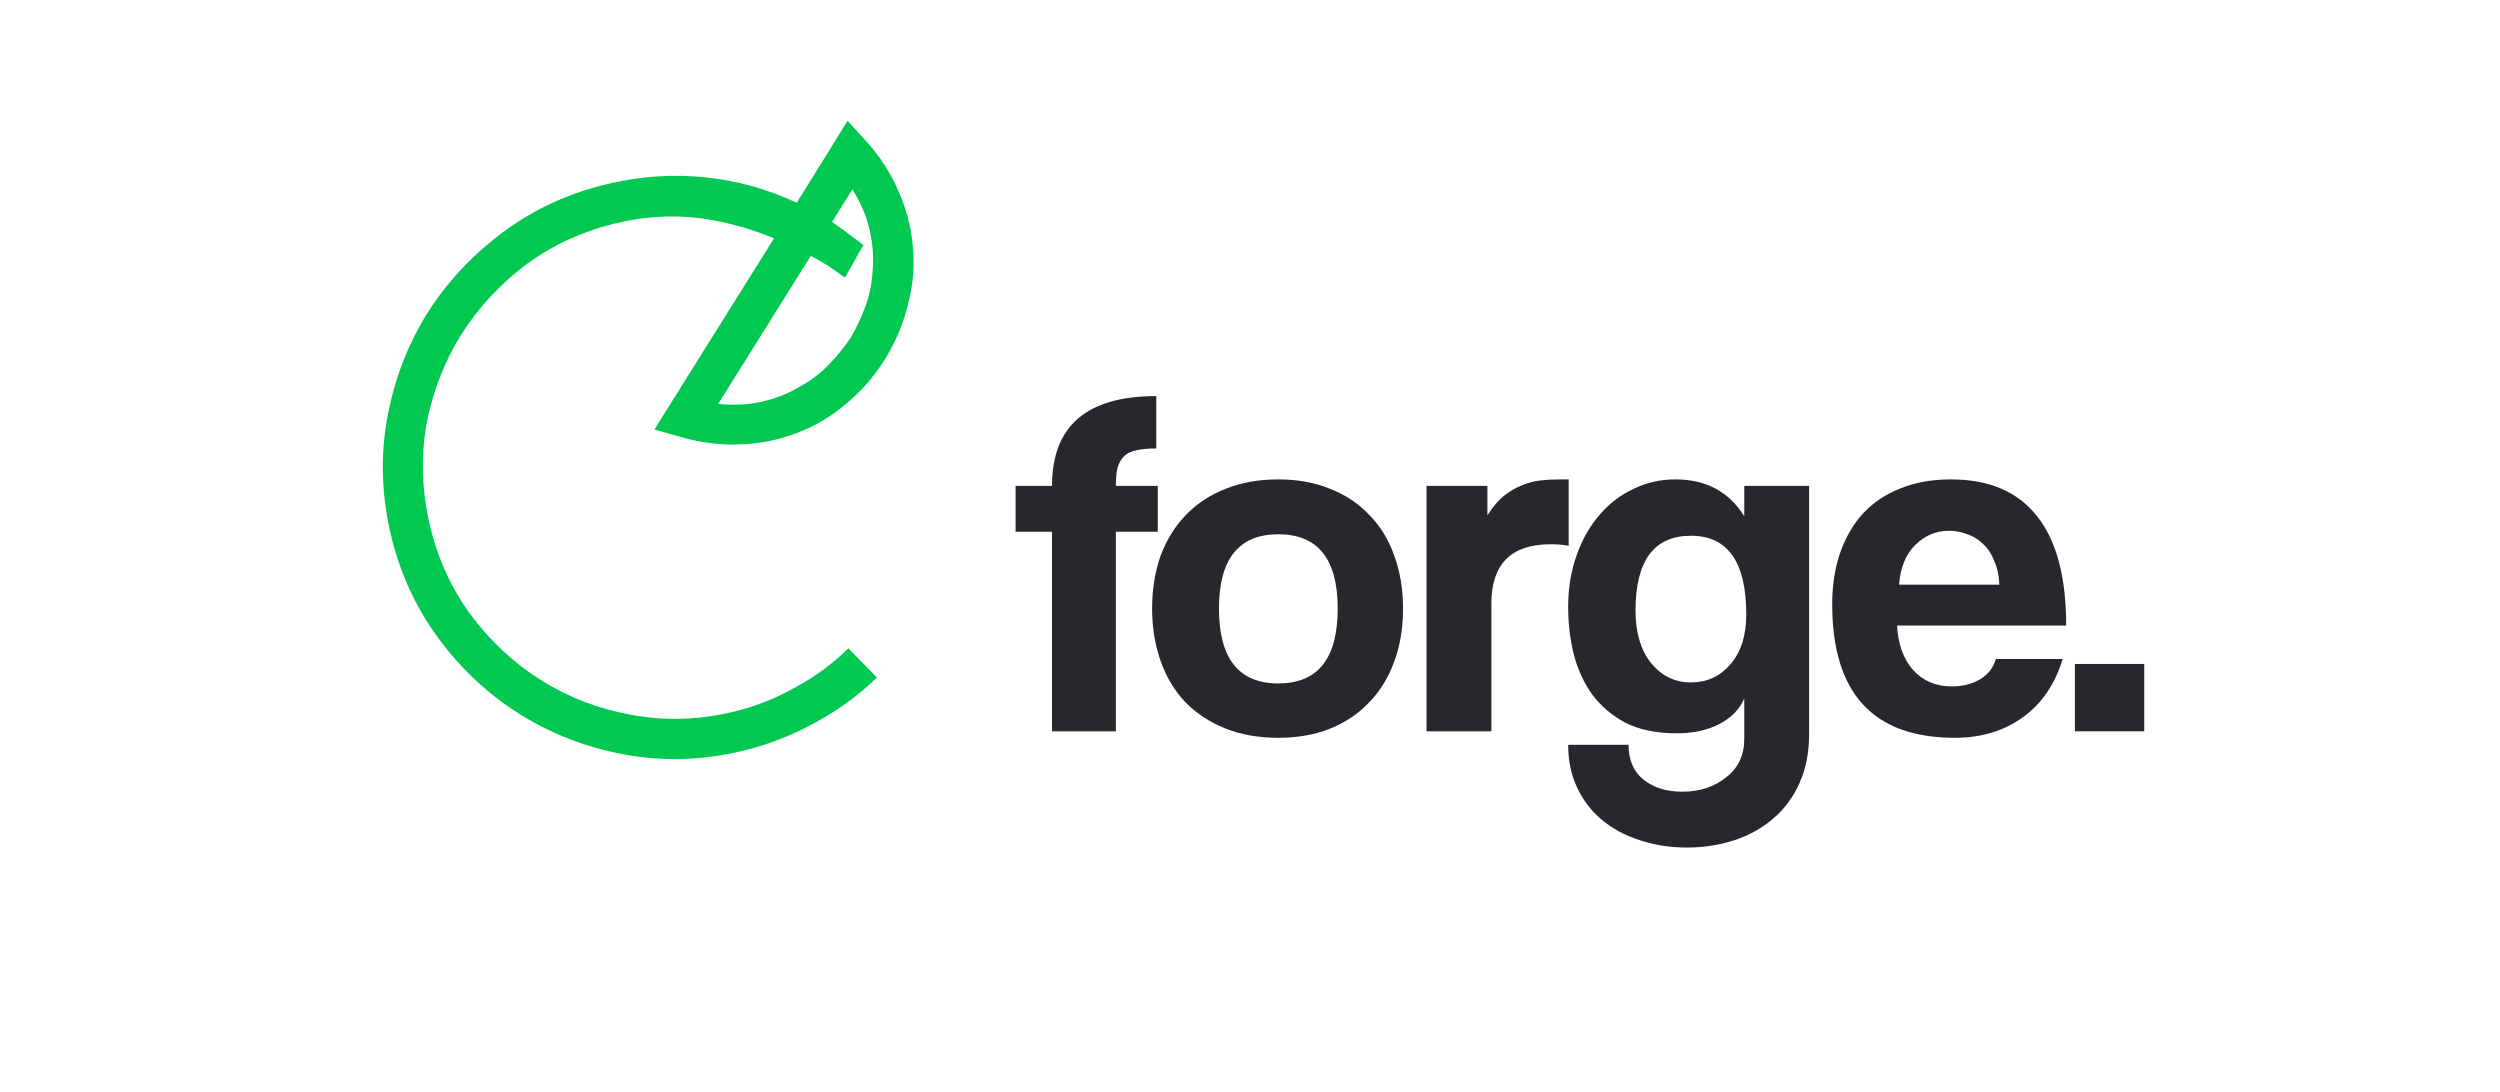 <svg width="300" height="131" viewBox="0 0 300 131" fill="none" xmlns="http://www.w3.org/2000/svg">
<path d="M102.293 22.723C103.293 24.334 103.979 25.945 104.349 27.556C104.73 29.214 104.855 30.809 104.723 32.342C104.647 33.91 104.356 35.383 103.849 36.76C103.342 38.137 102.757 39.387 102.094 40.509C101.374 41.596 100.506 42.668 99.49 43.726C98.473 44.785 97.276 45.69 95.898 46.444C94.577 47.233 93.088 47.818 91.431 48.2C89.82 48.571 88.071 48.659 86.184 48.464L97.295 30.708C98.01 31.077 98.707 31.474 99.387 31.899C100.077 32.37 100.744 32.846 101.387 33.328L103.61 29.399C102.966 28.917 102.322 28.436 101.678 27.954C101.091 27.507 100.48 27.066 99.847 26.631L102.293 22.723ZM106.239 43.044C107.54 40.902 108.458 38.679 108.995 36.374C109.587 34.105 109.768 31.834 109.536 29.561C109.35 27.277 108.762 25.037 107.772 22.842C106.839 20.681 105.531 18.681 103.847 16.839L101.709 14.496L95.611 24.335C92.08 22.676 88.404 21.657 84.585 21.276C80.811 20.886 76.991 21.135 73.125 22.026C68.43 23.108 64.218 25.023 60.488 27.773C56.759 30.523 53.701 33.772 51.316 37.52C48.941 41.315 47.333 45.49 46.491 50.047C45.648 54.603 45.767 59.229 46.847 63.924C47.927 68.62 49.841 72.832 52.589 76.561C55.337 80.29 58.607 83.342 62.4 85.716C66.193 88.089 70.368 89.697 74.923 90.538C79.478 91.379 84.104 91.258 88.799 90.177C91.882 89.466 94.802 88.357 97.557 86.85C100.369 85.378 102.924 83.529 105.224 81.303L101.801 77.802C99.863 79.703 97.685 81.295 95.266 82.579C92.904 83.899 90.388 84.866 87.719 85.481C83.668 86.414 79.668 86.512 75.718 85.774C71.824 85.071 68.236 83.693 64.952 81.638C61.668 79.583 58.831 76.941 56.44 73.711C54.106 70.516 52.474 66.893 51.542 62.843C50.61 58.792 50.491 54.796 51.184 50.856C51.934 46.951 53.337 43.356 55.392 40.071C57.459 36.832 60.084 34.022 63.268 31.64C66.509 29.294 70.154 27.654 74.205 26.721C77.381 25.99 80.535 25.796 83.668 26.141C86.811 26.532 89.883 27.351 92.884 28.598L78.53 51.536L81.641 52.419C84.034 53.128 86.406 53.429 88.756 53.324C91.163 53.254 93.435 52.804 95.57 51.972C97.716 51.187 99.68 50.032 101.461 48.507C103.3 47.017 104.892 45.196 106.239 43.044Z" fill="#00C850"/>
<path d="M126.241 87.757V63.812H121.871V58.305H126.241C126.241 51.121 130.412 47.53 138.753 47.53V53.815C137.755 53.815 136.937 53.895 136.298 54.055C135.7 54.175 135.221 54.414 134.862 54.773C134.502 55.132 134.243 55.611 134.083 56.21C133.964 56.769 133.904 57.467 133.904 58.305H138.932V63.812H133.904V87.757H126.241Z" fill="#27272D"/>
<path d="M153.401 82.011C158.15 82.011 160.524 79.017 160.524 73.031C160.524 67.085 158.15 64.112 153.401 64.112C148.652 64.112 146.277 67.085 146.277 73.031C146.277 79.017 148.652 82.011 153.401 82.011ZM153.401 88.536C151.006 88.536 148.871 88.157 146.995 87.398C145.12 86.64 143.523 85.582 142.206 84.226C140.929 82.869 139.952 81.232 139.273 79.317C138.595 77.401 138.255 75.306 138.255 73.031C138.255 70.717 138.595 68.601 139.273 66.686C139.991 64.77 141.009 63.134 142.326 61.777C143.643 60.42 145.219 59.383 147.055 58.664C148.931 57.906 151.046 57.527 153.401 57.527C155.715 57.527 157.791 57.906 159.626 58.664C161.462 59.383 163.019 60.42 164.296 61.777C165.613 63.094 166.61 64.71 167.289 66.626C168.007 68.542 168.366 70.677 168.366 73.031C168.366 75.386 168.007 77.521 167.289 79.437C166.61 81.312 165.613 82.929 164.296 84.285C163.019 85.642 161.442 86.7 159.567 87.458C157.731 88.177 155.675 88.536 153.401 88.536Z" fill="#27272D"/>
<path d="M171.184 87.757V58.305H178.487V61.837C179.125 60.839 179.784 60.061 180.462 59.502C181.181 58.944 181.899 58.525 182.617 58.245C183.376 57.926 184.134 57.726 184.892 57.647C185.65 57.567 186.429 57.527 187.227 57.527H188.244V65.489C187.526 65.369 186.808 65.309 186.089 65.309C181.34 65.309 178.966 67.683 178.966 72.433V87.757H171.184Z" fill="#27272D"/>
<path d="M202.908 81.891C204.823 81.891 206.4 81.173 207.637 79.736C208.914 78.259 209.552 76.264 209.552 73.75C209.552 67.444 207.337 64.291 202.908 64.291C198.478 64.291 196.263 67.284 196.263 73.271C196.263 75.905 196.881 78 198.119 79.556C199.396 81.113 200.992 81.891 202.908 81.891ZM209.313 83.806C208.754 85.124 207.736 86.161 206.26 86.919C204.823 87.638 203.147 87.997 201.231 87.997C198.797 87.997 196.742 87.578 195.066 86.74C193.429 85.862 192.092 84.724 191.055 83.328C190.057 81.931 189.319 80.315 188.84 78.479C188.401 76.643 188.181 74.767 188.181 72.852C188.181 70.577 188.521 68.502 189.199 66.626C189.877 64.71 190.795 63.094 191.953 61.777C193.11 60.42 194.467 59.383 196.023 58.664C197.58 57.906 199.256 57.527 201.052 57.527C204.723 57.527 207.477 59.004 209.313 61.957V58.305H217.095V88.057C217.095 90.292 216.716 92.247 215.958 93.923C215.199 95.639 214.162 97.056 212.845 98.174C211.528 99.331 209.971 100.209 208.175 100.808C206.38 101.406 204.464 101.705 202.429 101.705C200.393 101.705 198.498 101.406 196.742 100.808C194.986 100.249 193.469 99.431 192.192 98.353C190.955 97.316 189.977 96.038 189.259 94.522C188.541 93.005 188.181 91.289 188.181 89.374H195.425C195.425 91.17 196.003 92.546 197.161 93.504C198.358 94.502 199.934 95.001 201.89 95.001C203.965 95.001 205.721 94.422 207.158 93.265C208.595 92.147 209.313 90.611 209.313 88.655V83.806Z" fill="#27272D"/>
<path d="M239.919 70.158C239.879 69.08 239.68 68.142 239.32 67.344C239.001 66.506 238.562 65.828 238.003 65.309C237.445 64.75 236.806 64.351 236.088 64.112C235.369 63.832 234.631 63.693 233.873 63.693C232.316 63.693 230.96 64.271 229.802 65.429C228.685 66.546 228.046 68.123 227.887 70.158H239.919ZM227.647 75.067C227.767 77.302 228.405 79.077 229.563 80.394C230.76 81.711 232.316 82.37 234.232 82.37C235.509 82.37 236.627 82.091 237.584 81.532C238.582 80.933 239.221 80.115 239.5 79.077H247.522C246.604 82.11 245.007 84.445 242.733 86.081C240.458 87.718 237.744 88.536 234.591 88.536C224.774 88.536 219.865 83.188 219.865 72.493C219.865 70.218 220.184 68.162 220.823 66.327C221.461 64.491 222.379 62.914 223.577 61.597C224.814 60.281 226.31 59.283 228.066 58.604C229.822 57.886 231.838 57.527 234.112 57.527C238.662 57.527 242.094 58.983 244.409 61.897C246.763 64.81 247.941 69.2 247.941 75.067H227.647Z" fill="#27272D"/>
<path d="M248.989 87.757V79.676H257.31V87.757H248.989Z" fill="#27272D"/>
</svg>
